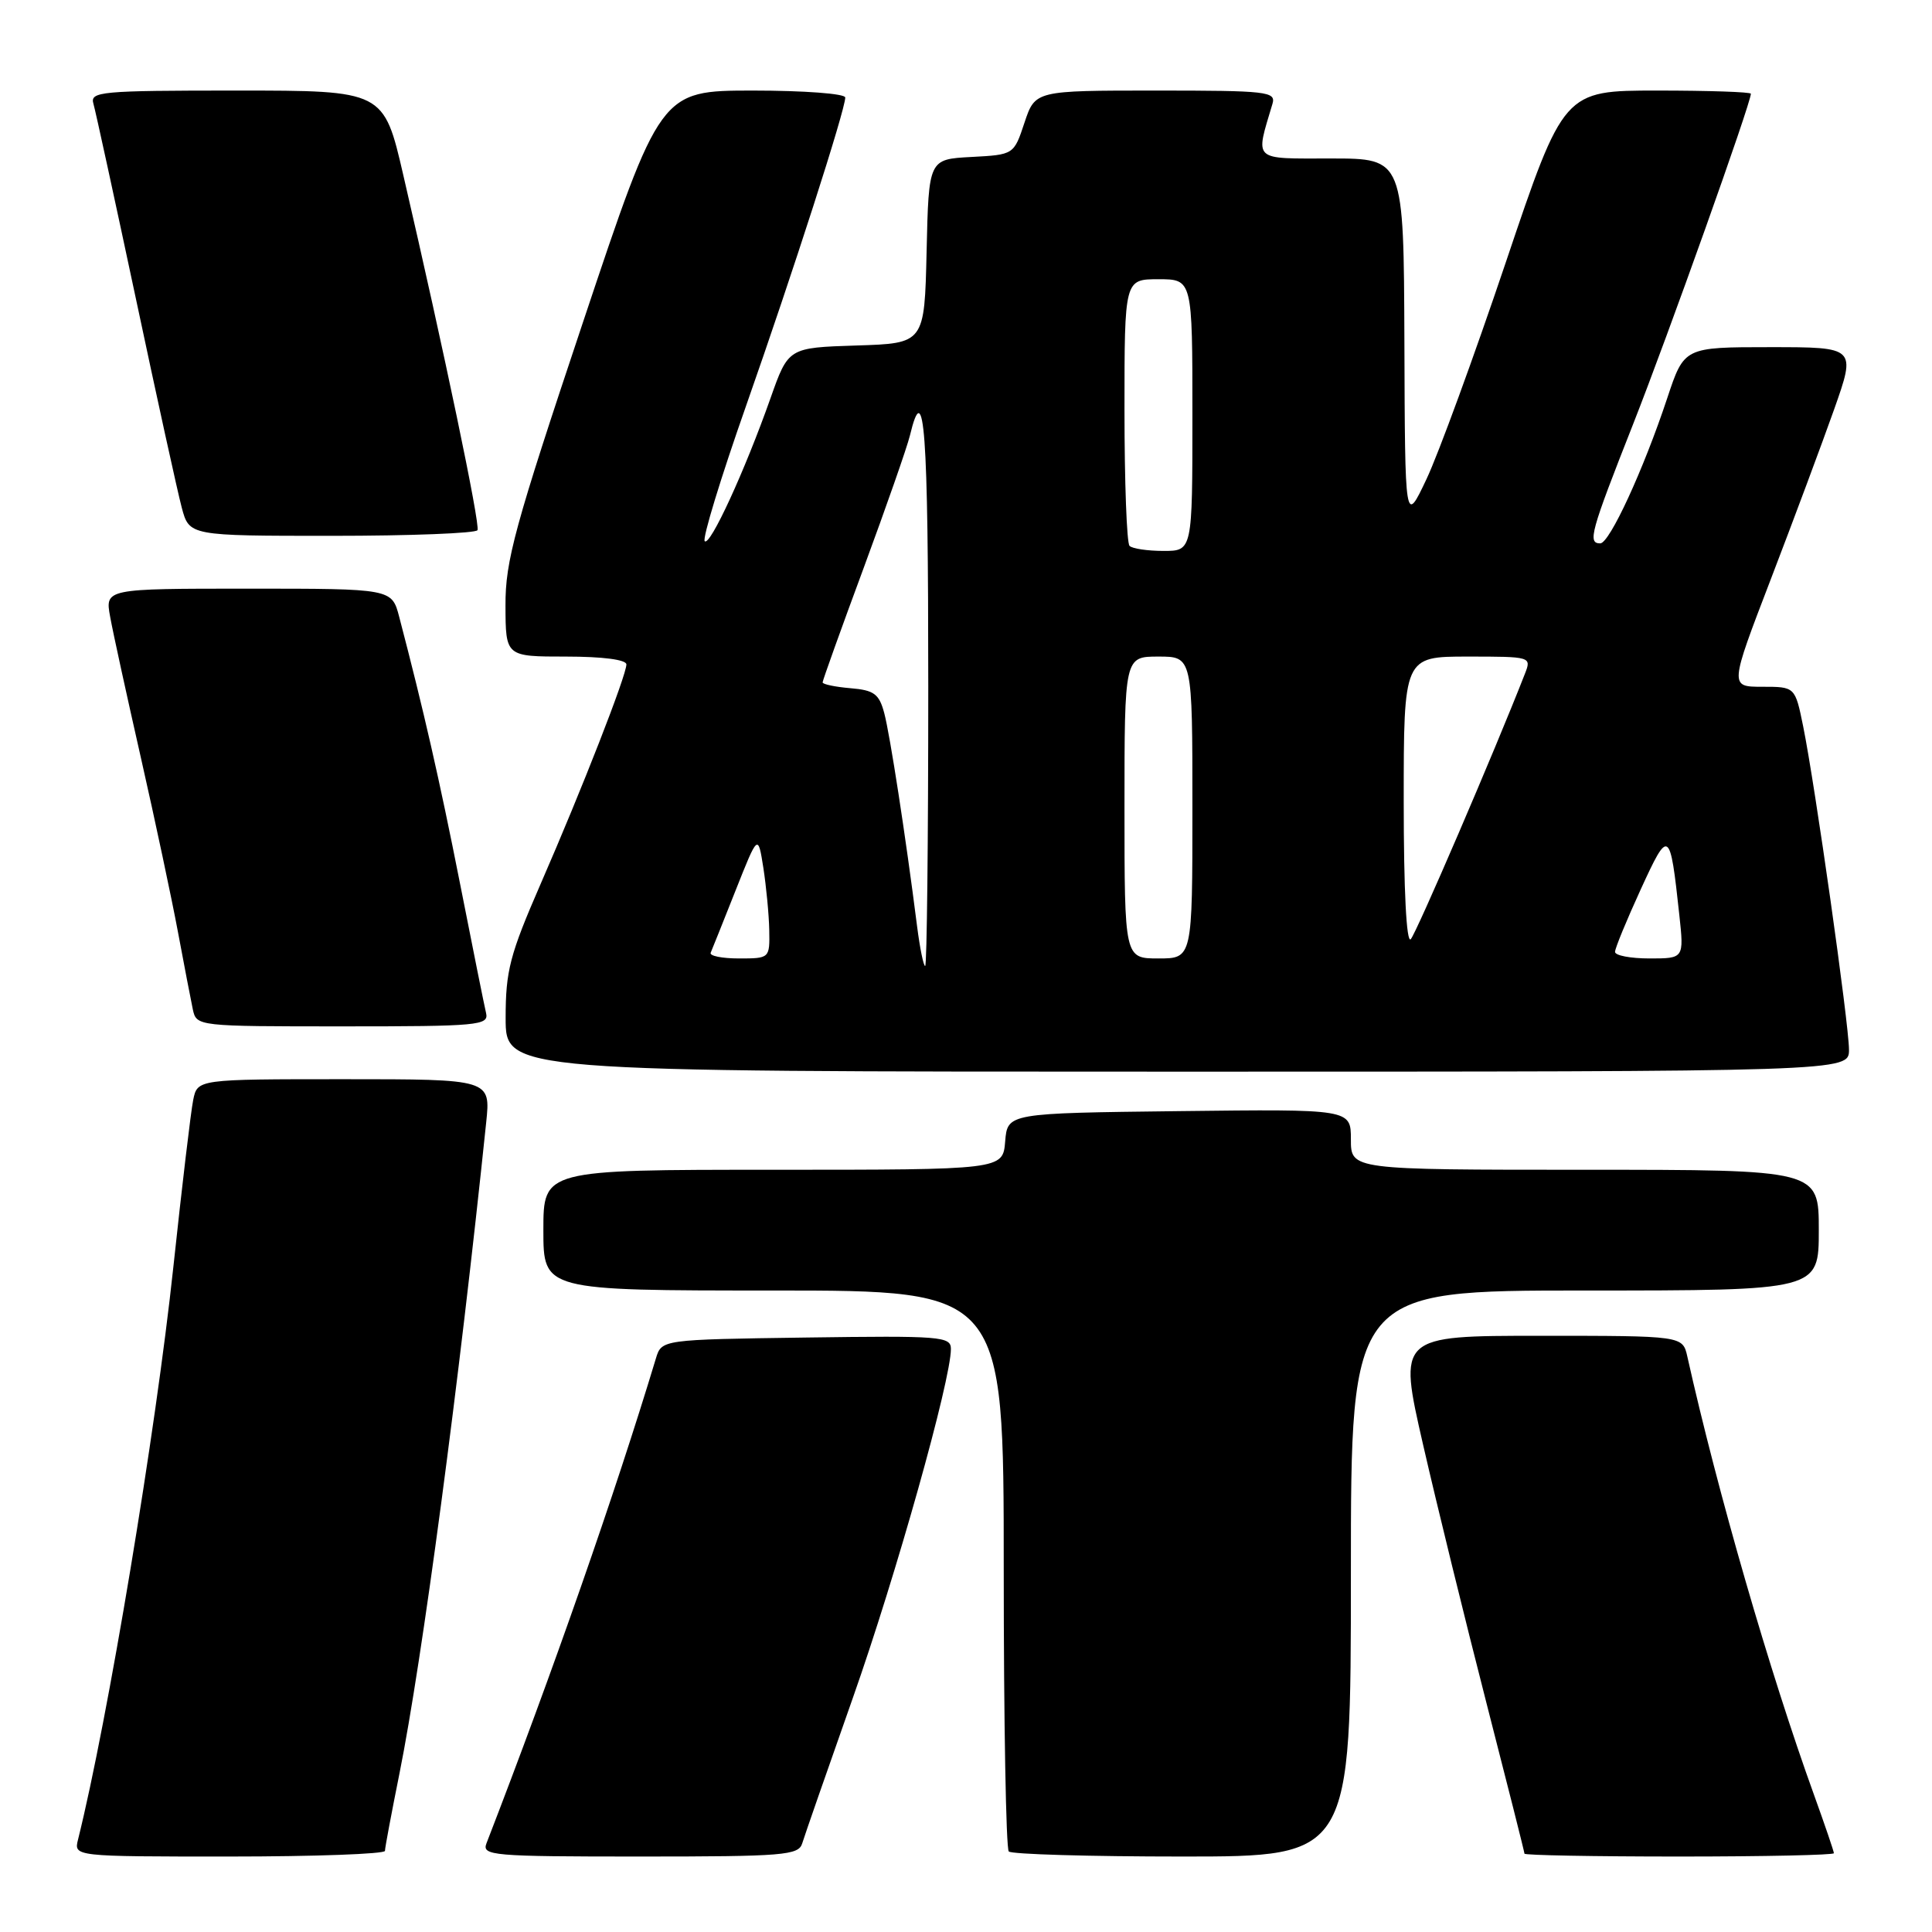 <?xml version="1.0" encoding="UTF-8" standalone="no"?>
<!DOCTYPE svg PUBLIC "-//W3C//DTD SVG 1.1//EN" "http://www.w3.org/Graphics/SVG/1.1/DTD/svg11.dtd" >
<svg xmlns="http://www.w3.org/2000/svg" xmlns:xlink="http://www.w3.org/1999/xlink" version="1.1" viewBox="0 0 256 256">
 <g >
 <path fill="currentColor"
d=" M 51.01 245.25 C 51.01 244.84 51.88 240.22 52.93 235.00 C 55.93 220.08 60.84 183.24 64.42 148.75 C 65.02 143.00 65.02 143.00 45.59 143.00 C 26.16 143.00 26.16 143.00 25.60 145.75 C 25.29 147.26 24.11 157.22 22.97 167.88 C 20.63 189.80 14.29 227.88 10.34 243.75 C 9.78 246.00 9.78 246.00 30.39 246.00 C 41.73 246.00 51.00 245.66 51.01 245.25 Z  M 106.30 244.25 C 106.59 243.29 109.61 234.62 113.00 225.00 C 118.73 208.76 126.00 182.88 126.00 178.74 C 126.00 177.08 124.68 176.98 106.83 177.23 C 87.67 177.50 87.67 177.50 86.91 180.00 C 81.51 197.88 73.26 221.50 64.46 244.25 C 63.83 245.88 65.19 246.00 84.78 246.00 C 103.90 246.00 105.81 245.84 106.30 244.25 Z  M 179.00 208.50 C 179.00 171.00 179.00 171.00 210.00 171.00 C 241.00 171.00 241.00 171.00 241.00 163.00 C 241.00 155.00 241.00 155.00 210.00 155.00 C 179.00 155.00 179.00 155.00 179.00 150.98 C 179.00 146.96 179.00 146.96 156.25 147.23 C 133.50 147.50 133.50 147.50 133.19 151.25 C 132.88 155.00 132.88 155.00 102.44 155.00 C 72.00 155.00 72.00 155.00 72.00 163.00 C 72.00 171.00 72.00 171.00 102.50 171.00 C 133.00 171.00 133.00 171.00 133.00 207.83 C 133.00 228.09 133.30 244.97 133.67 245.33 C 134.03 245.70 144.38 246.00 156.67 246.00 C 179.00 246.00 179.00 246.00 179.00 208.50 Z  M 243.00 245.56 C 243.00 245.32 241.81 241.83 240.36 237.81 C 234.51 221.63 227.59 197.70 223.58 179.75 C 222.96 177.00 222.96 177.00 204.11 177.00 C 185.26 177.00 185.26 177.00 188.57 191.45 C 190.39 199.39 194.16 214.75 196.94 225.57 C 199.72 236.39 202.00 245.42 202.00 245.62 C 202.00 245.83 211.22 246.00 222.50 246.00 C 233.78 246.00 243.00 245.80 243.00 245.56 Z  M 245.00 139.09 C 245.00 135.72 240.50 103.99 238.93 96.25 C 237.86 91.00 237.86 91.00 233.51 91.00 C 229.17 91.00 229.17 91.00 234.64 76.75 C 237.65 68.91 241.42 58.79 243.03 54.25 C 245.94 46.00 245.94 46.00 234.55 46.00 C 223.16 46.00 223.16 46.00 220.92 52.75 C 217.76 62.27 213.27 72.00 212.04 72.00 C 210.34 72.00 210.75 70.52 216.40 56.19 C 221.02 44.46 232.00 13.67 232.00 12.42 C 232.00 12.19 226.42 12.00 219.60 12.00 C 207.20 12.00 207.20 12.00 199.53 34.75 C 195.31 47.26 190.58 60.20 189.01 63.50 C 186.17 69.50 186.17 69.50 186.09 45.25 C 186.00 21.00 186.00 21.00 176.39 21.00 C 165.83 21.00 166.32 21.46 168.61 13.75 C 169.09 12.13 167.91 12.00 153.15 12.00 C 137.17 12.00 137.17 12.00 135.75 16.25 C 134.34 20.50 134.34 20.50 128.70 20.80 C 123.06 21.10 123.06 21.10 122.78 33.30 C 122.50 45.50 122.50 45.50 113.48 45.78 C 104.46 46.07 104.46 46.07 102.09 52.78 C 98.68 62.43 94.08 72.42 93.38 71.71 C 93.04 71.38 95.50 63.32 98.85 53.80 C 105.08 36.07 112.00 14.56 112.00 12.92 C 112.00 12.41 106.53 12.00 99.75 12.00 C 87.50 12.01 87.50 12.01 77.23 42.75 C 68.19 69.79 66.95 74.32 66.98 80.25 C 67.00 87.00 67.00 87.00 75.00 87.00 C 79.86 87.00 83.00 87.41 83.00 88.04 C 83.00 89.49 77.14 104.51 71.63 117.14 C 67.55 126.51 67.00 128.63 67.00 134.89 C 67.00 142.00 67.00 142.00 156.00 142.00 C 245.00 142.00 245.00 142.00 245.00 139.09 Z  M 64.41 134.25 C 64.18 133.29 62.62 125.53 60.94 117.00 C 58.22 103.24 56.14 94.13 52.90 81.75 C 51.92 78.00 51.92 78.00 32.92 78.00 C 13.91 78.00 13.91 78.00 14.60 81.75 C 14.97 83.81 16.82 92.25 18.69 100.50 C 20.56 108.75 22.76 119.10 23.58 123.50 C 24.40 127.90 25.29 132.51 25.55 133.75 C 26.04 135.99 26.13 136.00 45.43 136.00 C 63.38 136.00 64.78 135.87 64.41 134.25 Z  M 63.27 70.25 C 63.65 69.53 58.84 46.49 53.45 23.25 C 50.85 12.00 50.85 12.00 31.36 12.00 C 13.27 12.00 11.90 12.13 12.38 13.75 C 12.66 14.71 15.18 26.30 17.99 39.50 C 20.79 52.70 23.53 65.19 24.08 67.25 C 25.08 71.00 25.08 71.00 43.98 71.00 C 54.38 71.00 63.06 70.66 63.27 70.25 Z  M 121.52 122.75 C 120.00 110.76 117.92 97.31 117.17 94.50 C 116.49 91.94 115.82 91.45 112.68 91.19 C 110.66 91.02 109.00 90.67 109.00 90.42 C 109.00 90.17 111.45 83.33 114.45 75.23 C 117.44 67.13 120.19 59.26 120.56 57.74 C 122.48 49.74 123.00 56.81 123.00 90.94 C 123.00 111.32 122.82 128.00 122.59 128.00 C 122.37 128.00 121.89 125.64 121.52 122.75 Z  M 94.17 126.24 C 94.35 125.82 95.84 122.11 97.47 117.99 C 100.44 110.50 100.44 110.50 101.15 115.00 C 101.53 117.47 101.89 121.19 101.93 123.25 C 102.00 126.98 101.98 127.00 97.92 127.00 C 95.67 127.00 93.98 126.66 94.17 126.24 Z  M 149.00 107.00 C 149.00 87.00 149.00 87.00 153.50 87.00 C 158.00 87.00 158.00 87.00 158.00 107.00 C 158.00 127.00 158.00 127.00 153.50 127.00 C 149.00 127.00 149.00 127.00 149.00 107.00 Z  M 214.00 126.13 C 214.00 125.65 215.53 121.94 217.39 117.88 C 221.14 109.71 221.28 109.80 222.52 121.25 C 223.14 127.00 223.14 127.00 218.57 127.00 C 216.06 127.00 214.00 126.61 214.00 126.13 Z  M 186.00 106.20 C 186.00 87.00 186.00 87.00 194.48 87.00 C 202.86 87.00 202.94 87.02 202.07 89.25 C 198.04 99.57 187.66 123.69 186.93 124.45 C 186.36 125.03 186.00 117.98 186.00 106.20 Z  M 149.67 72.33 C 149.30 71.97 149.00 63.87 149.00 54.33 C 149.00 37.00 149.00 37.00 153.50 37.00 C 158.00 37.00 158.00 37.00 158.00 55.00 C 158.00 73.00 158.00 73.00 154.17 73.00 C 152.06 73.00 150.03 72.70 149.67 72.33 Z "/>
</g>
</svg>